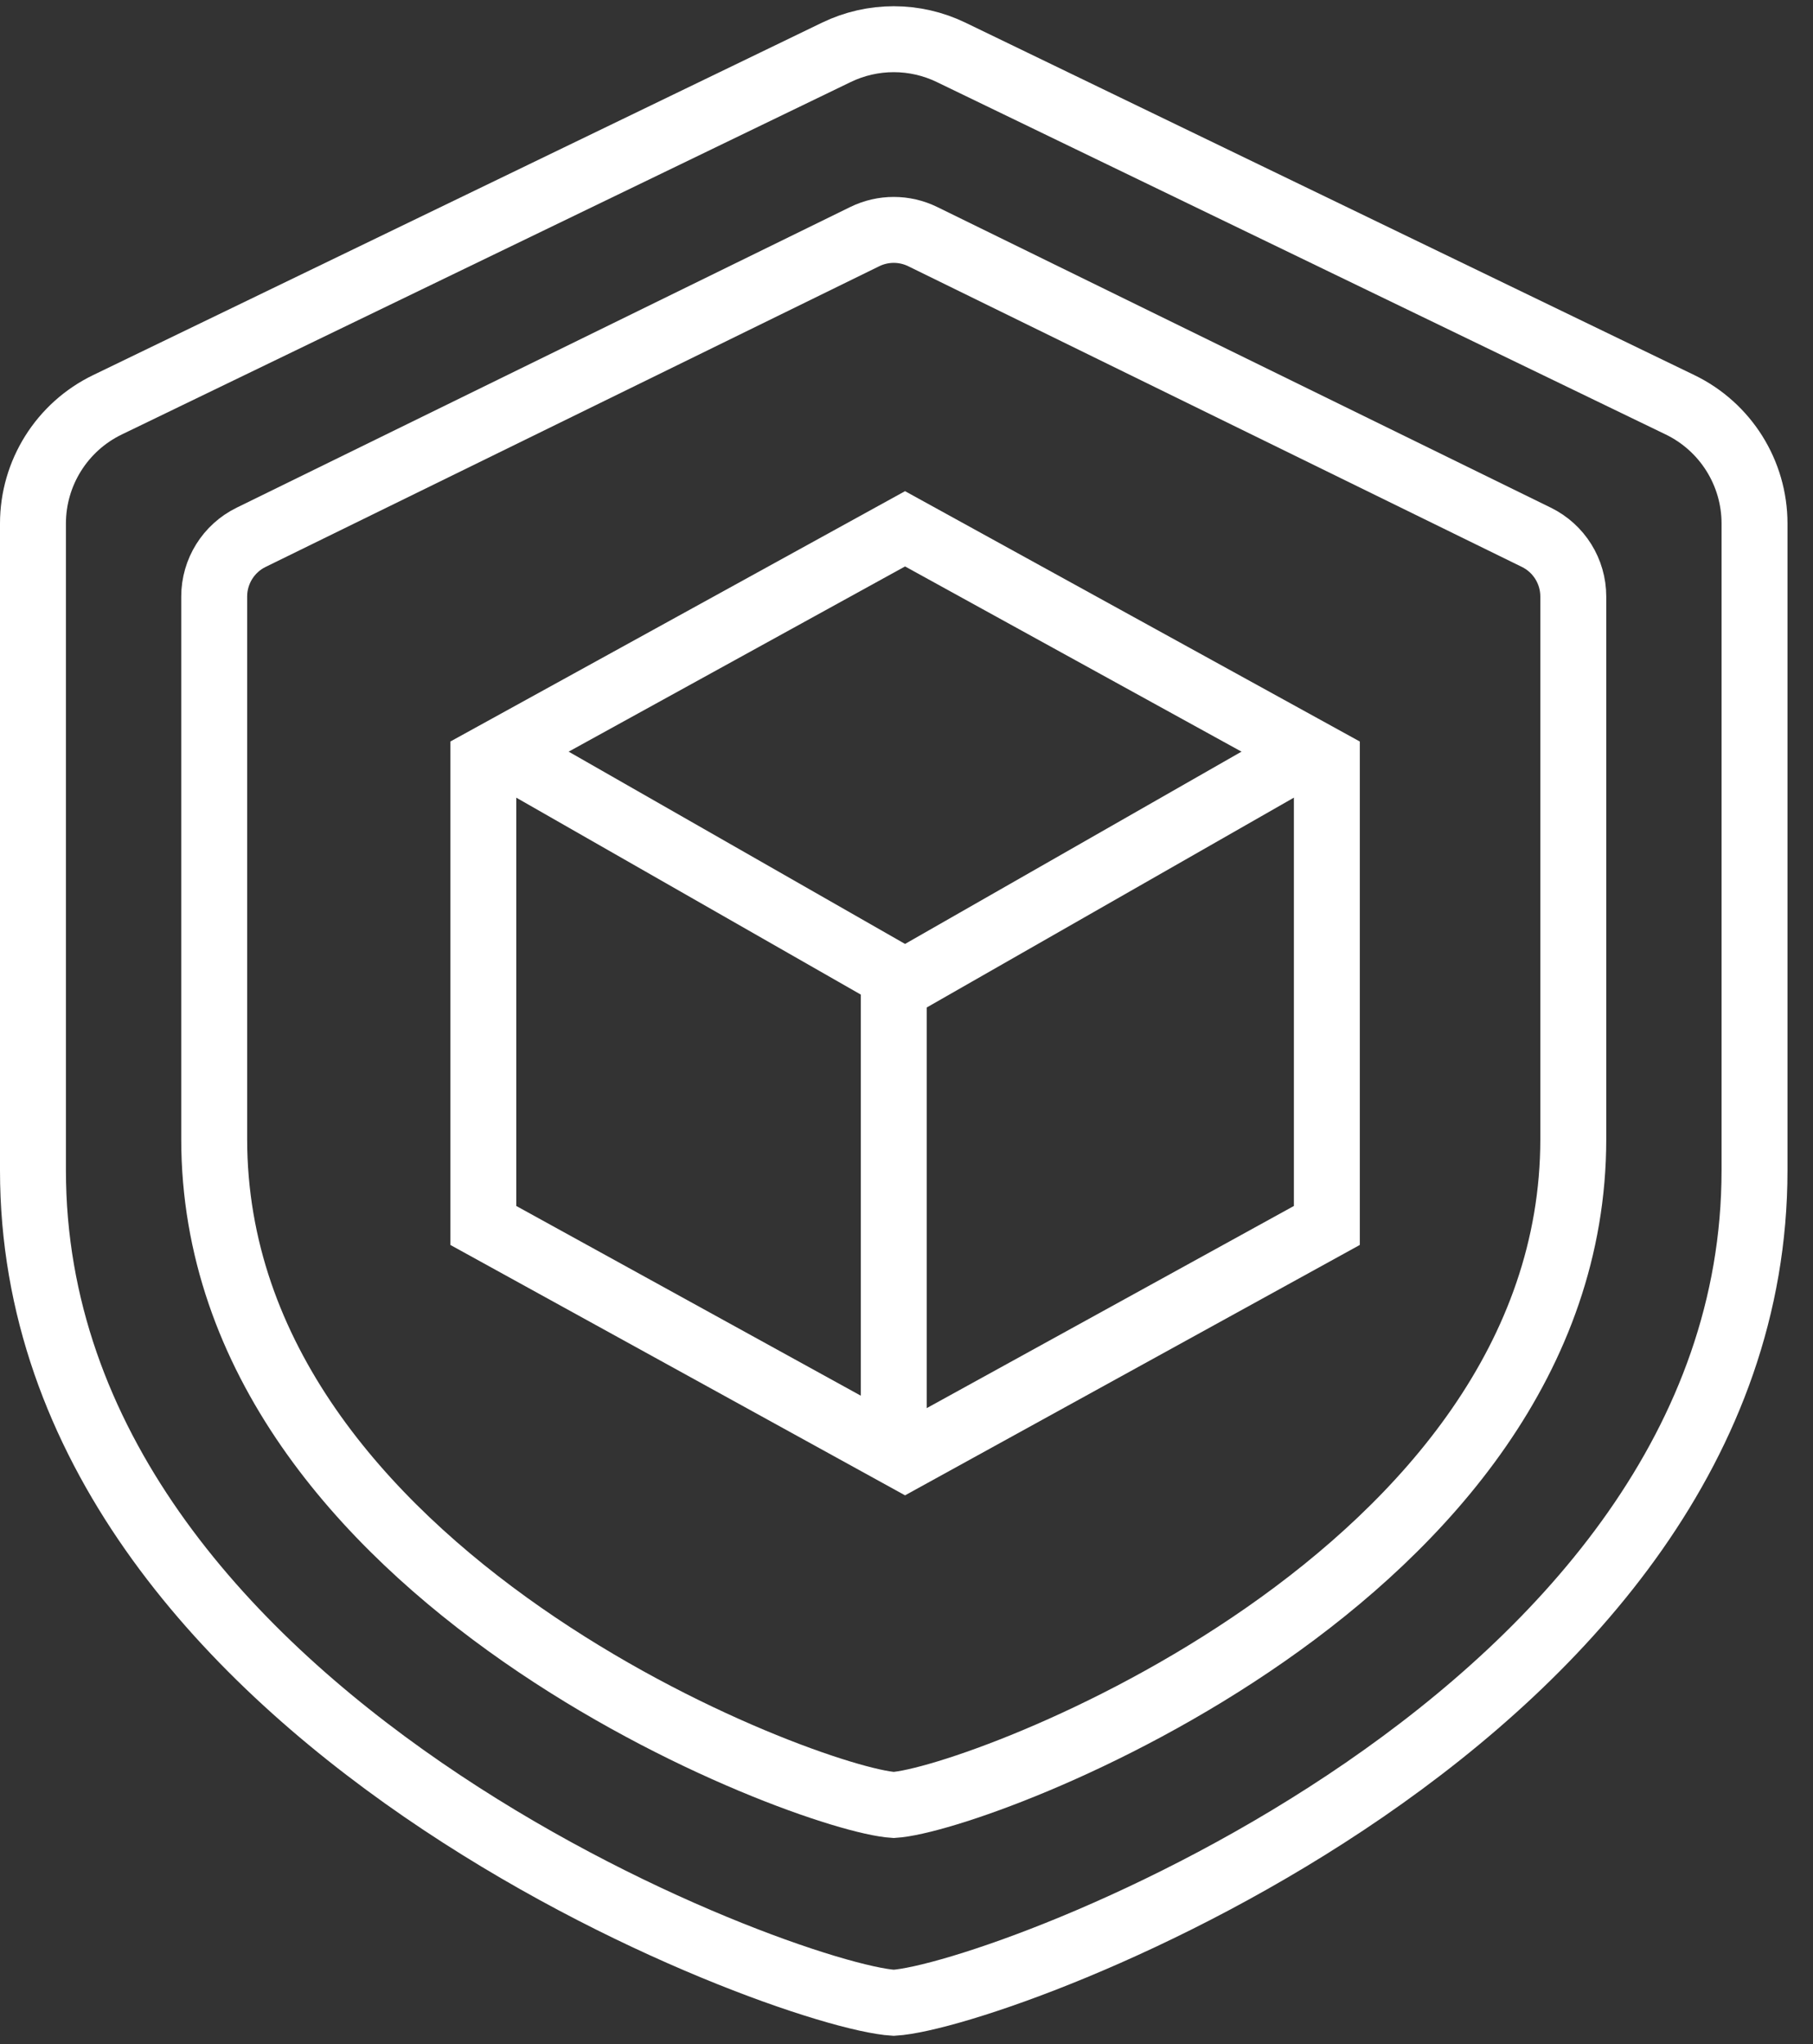 <svg width="55" height="62" viewBox="0 0 55 62" fill="none" xmlns="http://www.w3.org/2000/svg">
<rect x="0" y="0" width="55" height="62" fill="#333333" stroke="none"/>
<g id="Group 439">
<path id="Vector" d="M53.226 35.498C53.226 52.126 30.387 60.549 27.113 60.746C23.838 60.549 1 52.126 1 35.498V15.88C1 14.345 1.878 12.946 3.259 12.278L25.372 1.588C26.472 1.056 27.754 1.056 28.854 1.588L50.967 12.278C52.348 12.946 53.226 14.345 53.226 15.88V35.498Z" stroke="white" stroke-width="2"/>
<path id="Vector_2" d="M47.728 34.547C47.728 47.85 29.698 54.589 27.113 54.746C24.528 54.589 6.498 47.85 6.498 34.547V18.093C6.498 17.33 6.932 16.633 7.618 16.297L26.233 7.177C26.788 6.905 27.438 6.905 27.993 7.177L46.608 16.297C47.294 16.633 47.728 17.33 47.728 18.093V34.547Z" stroke="white" stroke-width="2"/>
<path id="Polygon 9" d="M27.456 16.039L40.252 23.082V37.169L27.456 44.213L14.662 37.169V23.082L27.456 16.039Z" stroke="white" stroke-width="2"/>
<path id="Vector 73" d="M15.431 22.91L27.456 29.782L39.482 22.91" stroke="white" stroke-width="2"/>
<path id="Vector 74" d="M27.113 29.782V44.213" stroke="white" stroke-width="2"/>
</g>
</svg>
